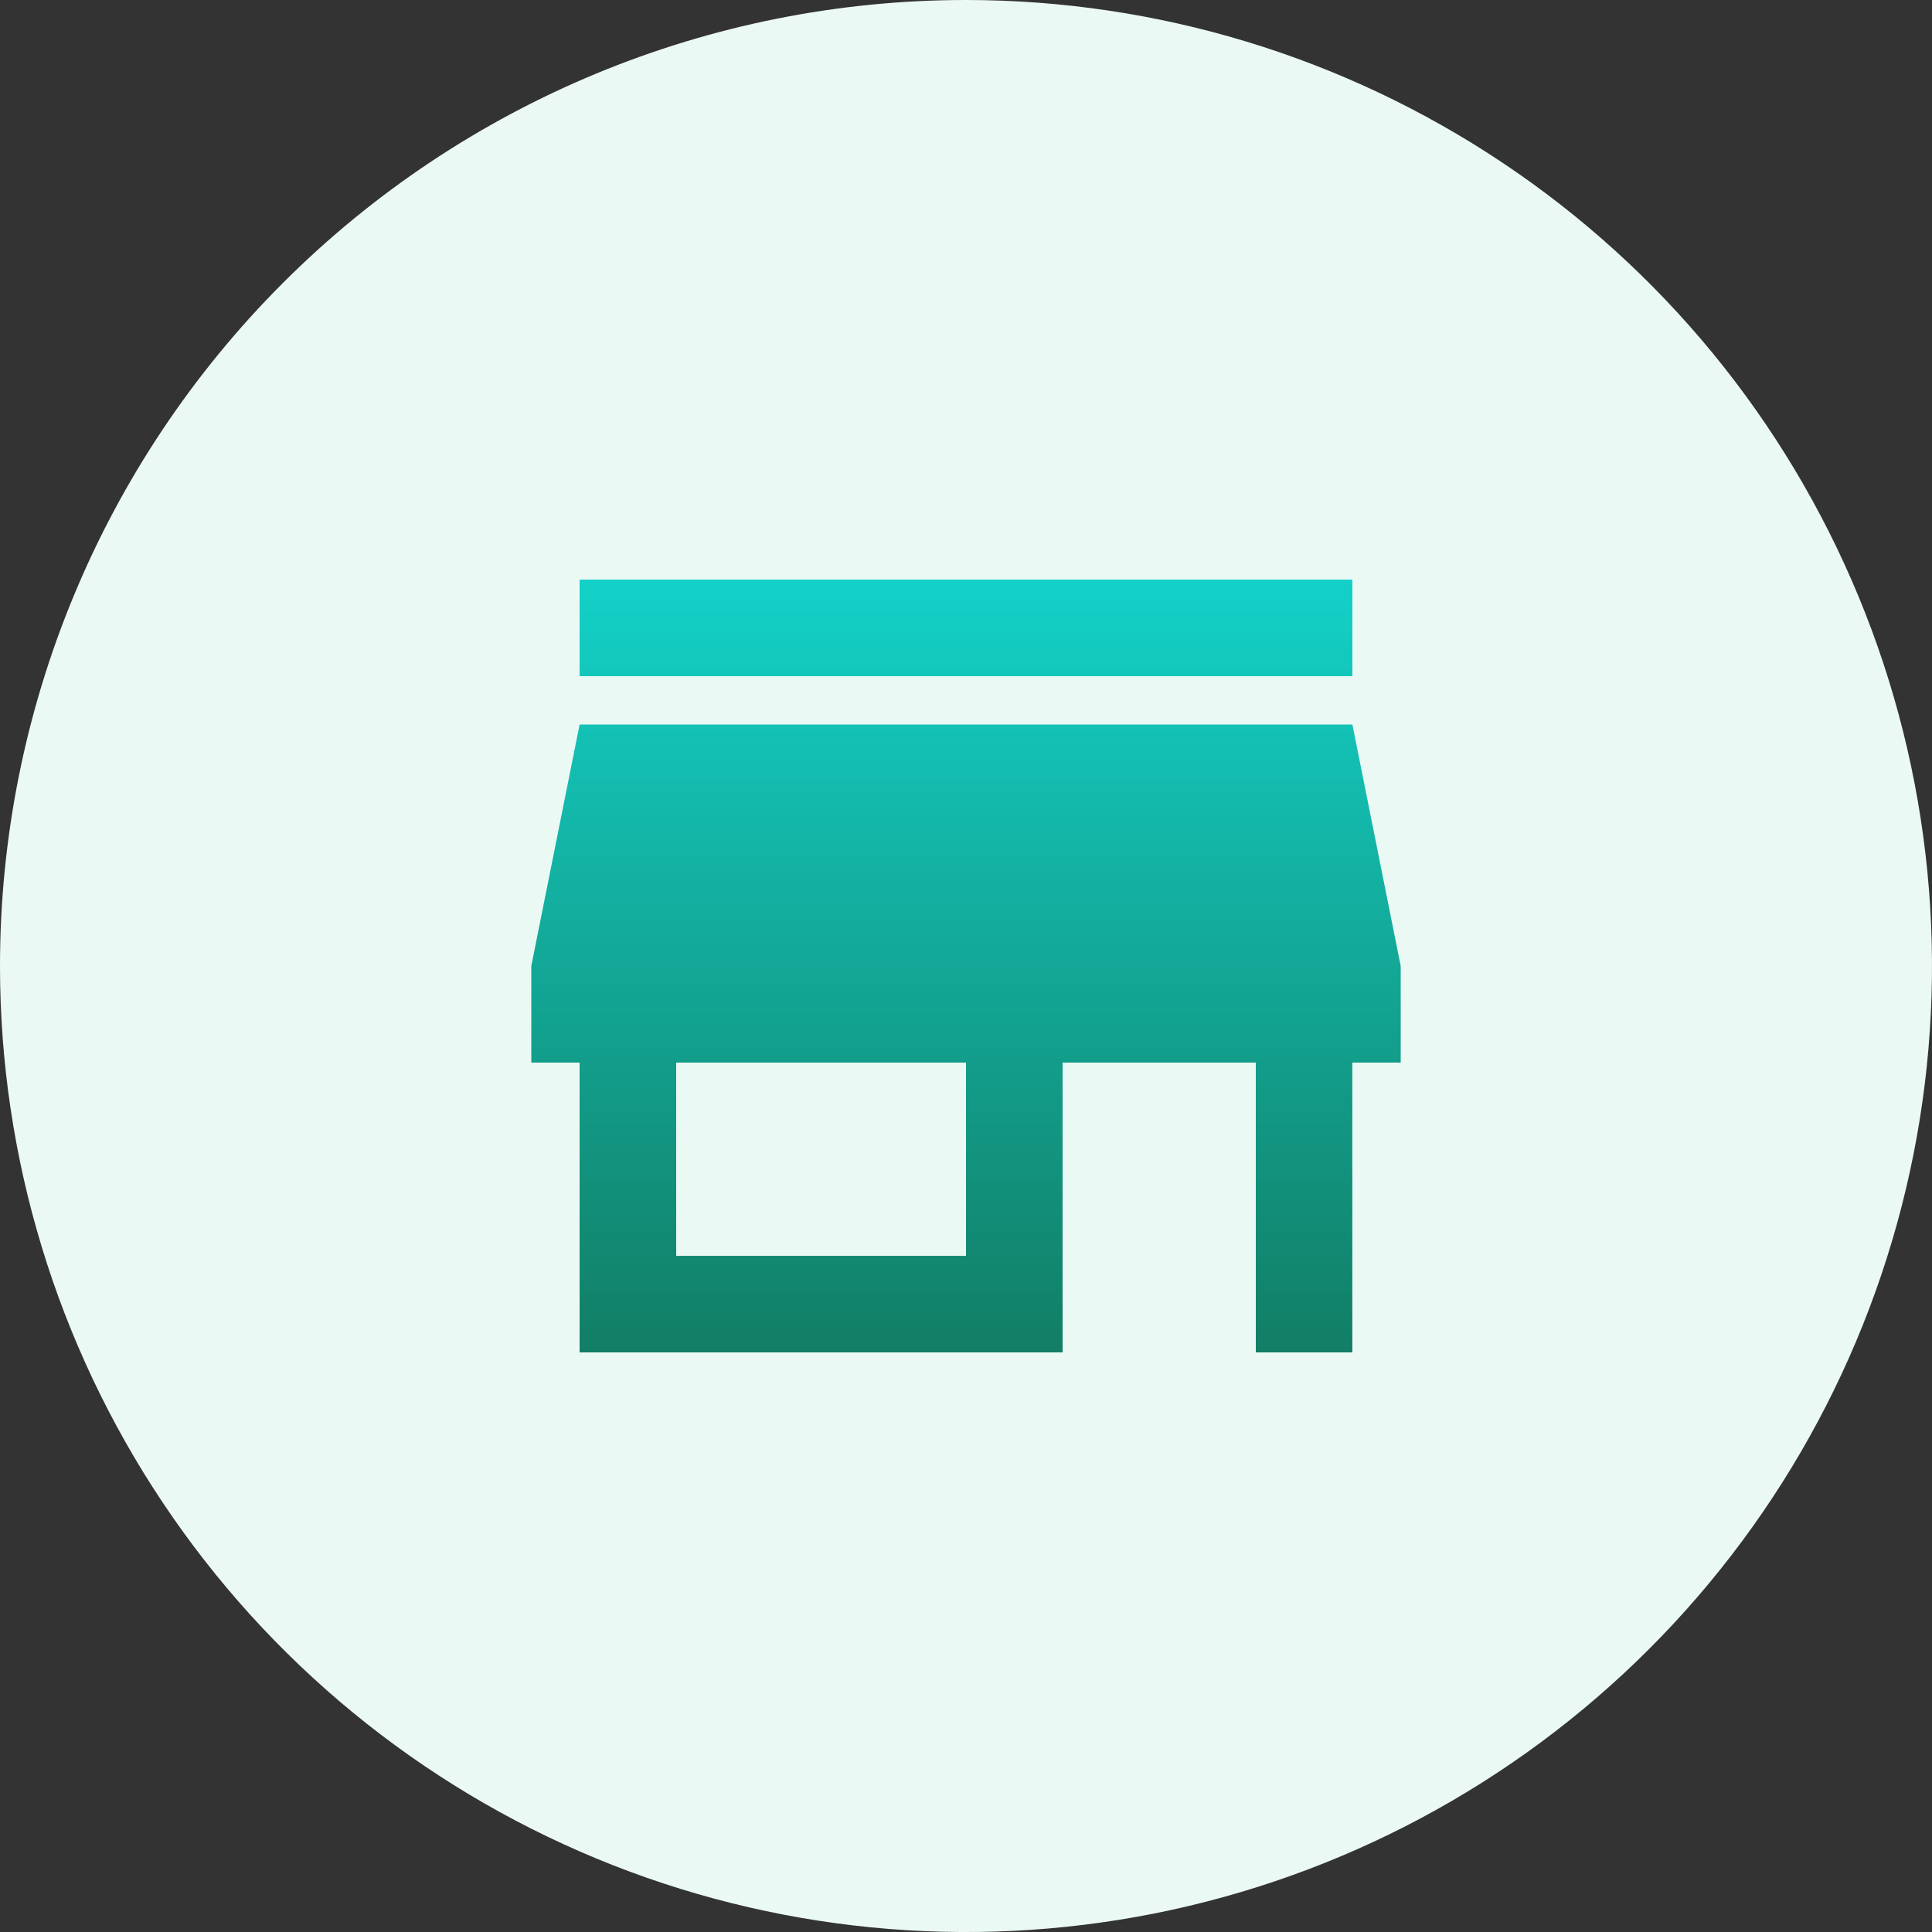<svg width="40" height="40" viewBox="0 0 40 40" fill="none" xmlns="http://www.w3.org/2000/svg">
<rect x="0" y="0" width="40" height="40" fill="#333333" stroke="none"/>
<g id="Icon">
<path id="Path" d="M20 0C23.956 0 27.822 1.173 31.111 3.371C34.4 5.568 36.964 8.692 38.478 12.347C39.991 16.001 40.387 20.022 39.616 23.902C38.844 27.782 36.939 31.345 34.142 34.142C31.345 36.939 27.781 38.844 23.902 39.616C20.022 40.388 16.001 39.992 12.346 38.478C8.692 36.964 5.568 34.401 3.371 31.112C1.173 27.823 0 23.956 0 20C0 14.696 2.107 9.609 5.858 5.858C9.609 2.107 14.696 0 20 0V0Z" fill="#EBF9F5"/>
<path id="store" d="M28 12H12V14H28V12ZM29 22V20.001L28 15.001H12L11 20.001V22H12V28H22V22H26V28H27.999V22H29ZM20 26.001H14V22H20V26.001Z" fill="url(#paint0_linear_1073_580)"/>
</g>
<defs>
<linearGradient id="paint0_linear_1073_580" x1="20" y1="28" x2="20" y2="12" gradientUnits="userSpaceOnUse">
<stop stop-color="#127E65"/>
<stop offset="1" stop-color="#13D1C8"/>
</linearGradient>
</defs>
</svg>
